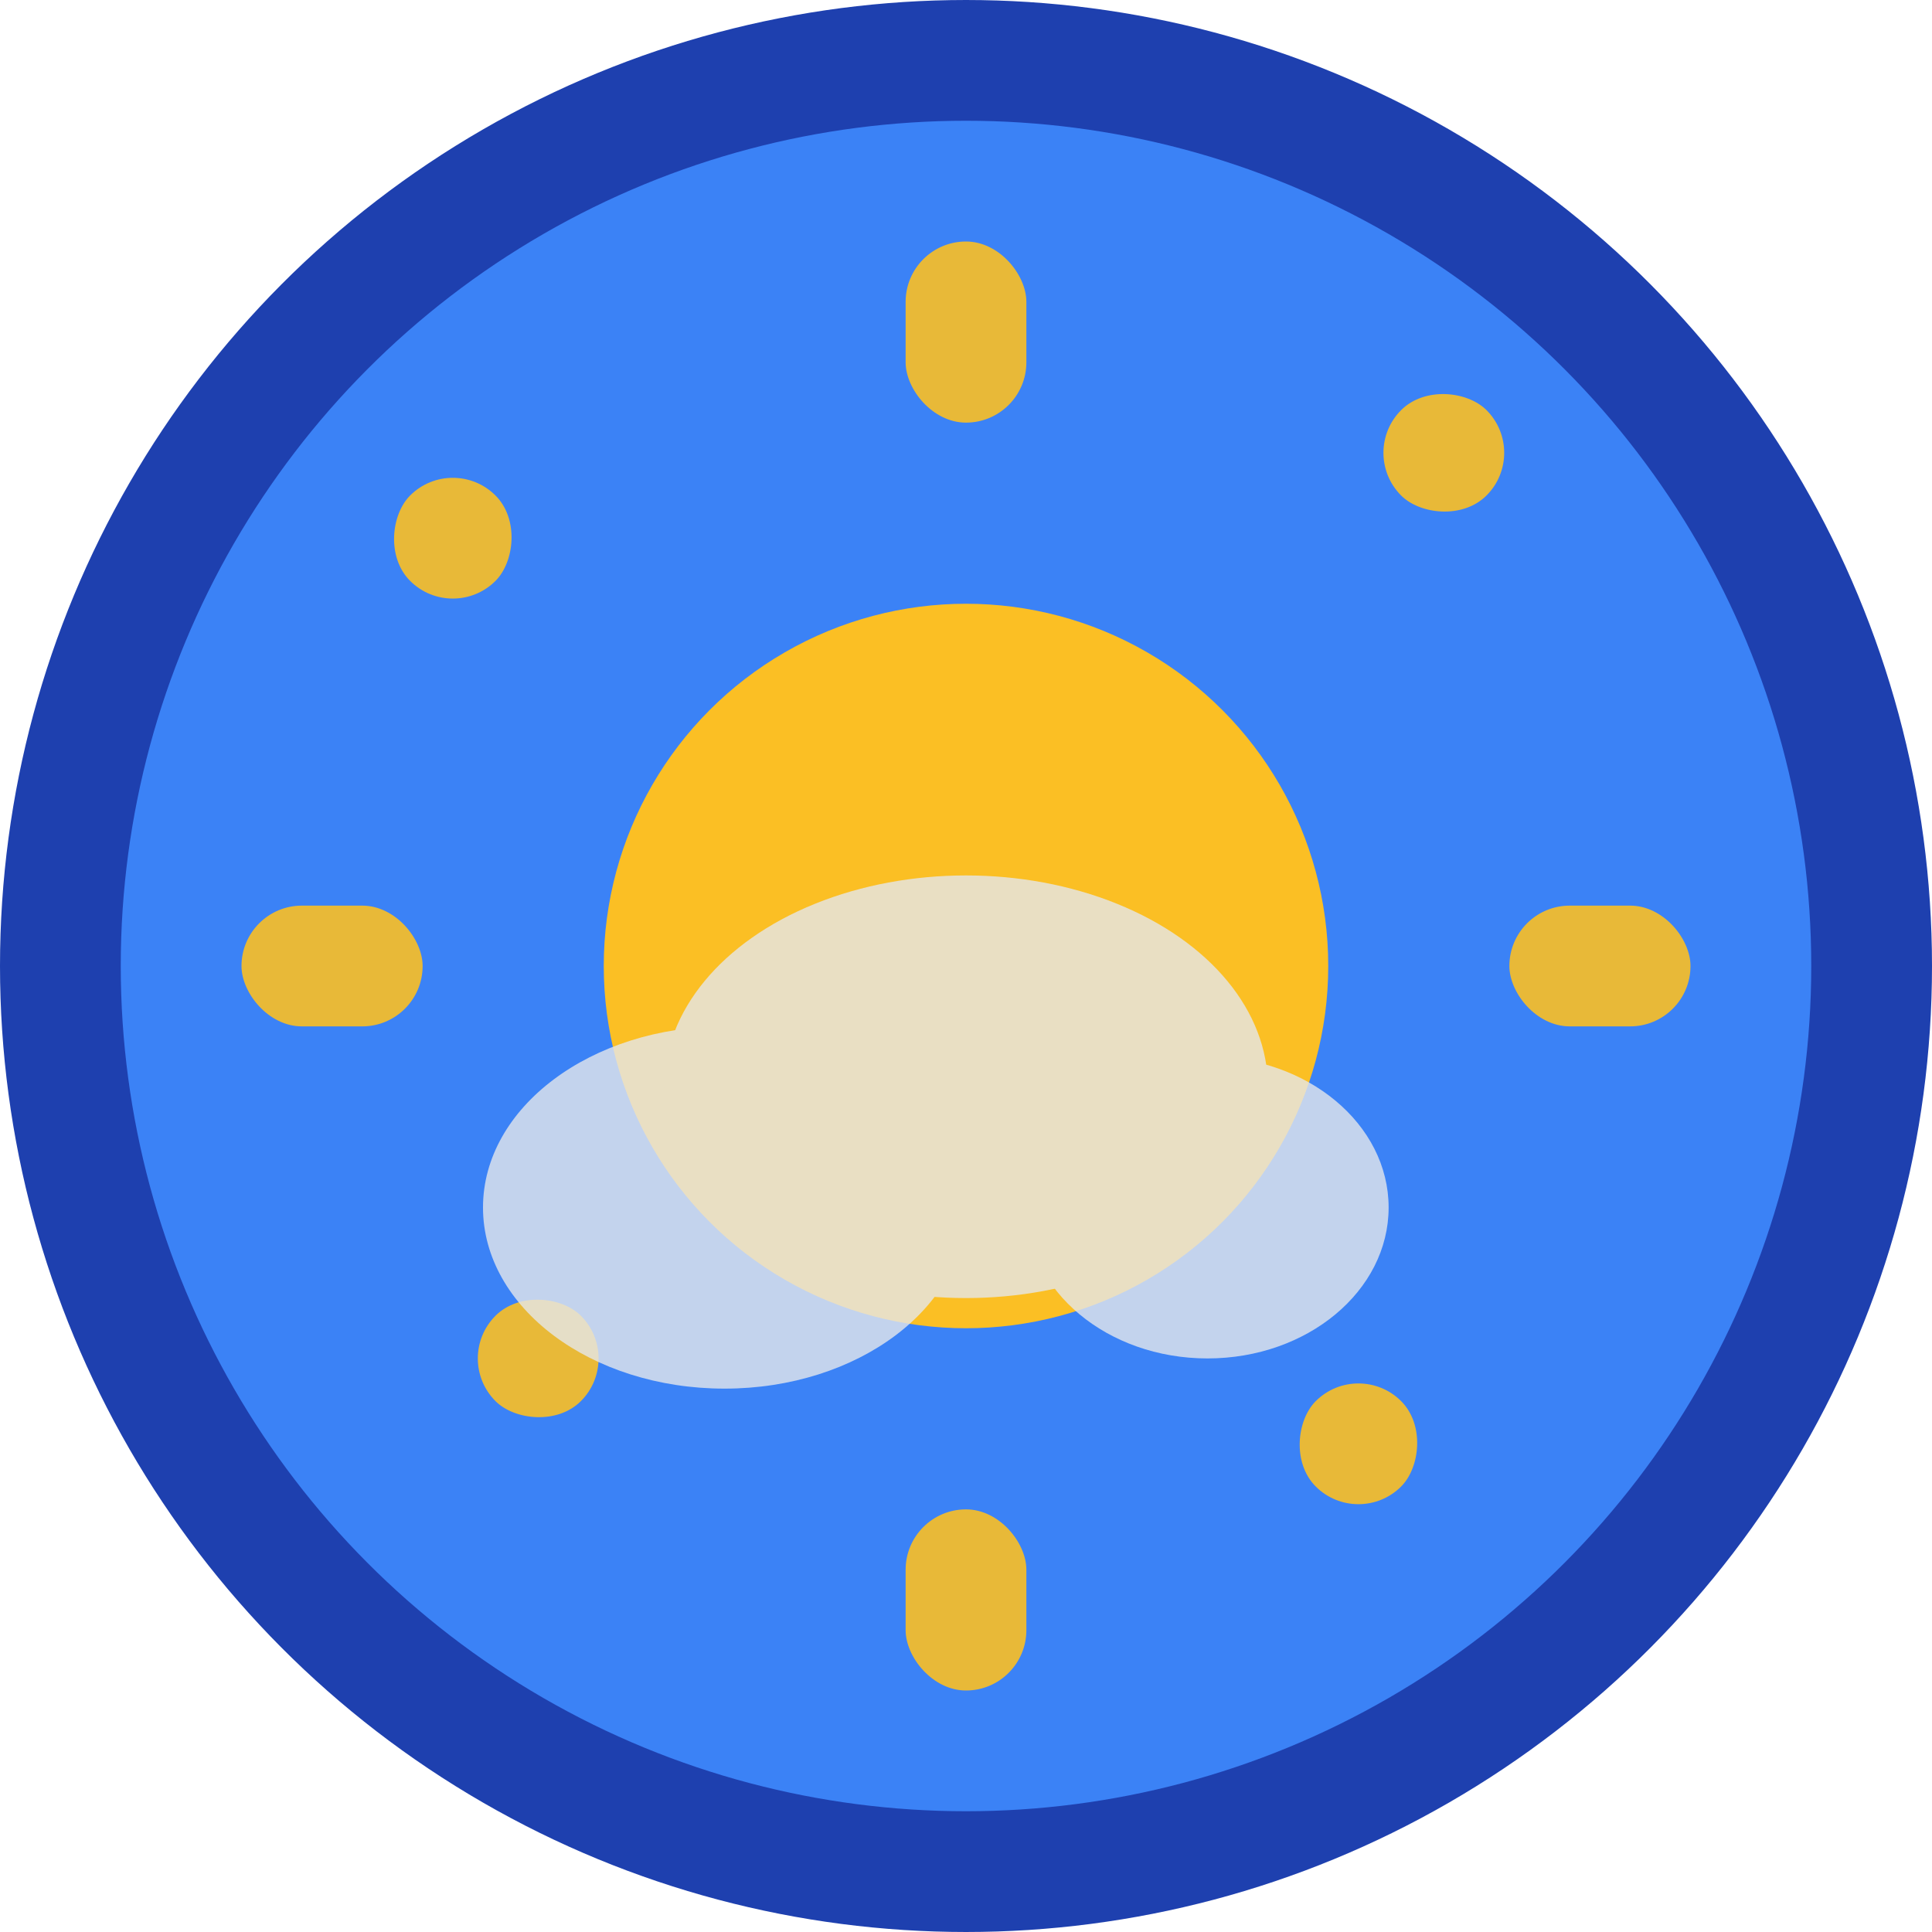 <svg width="32" height="32" viewBox="0 0 32 32" fill="none" xmlns="http://www.w3.org/2000/svg">
	<!-- Background circle -->
	<circle cx="16" cy="16" r="15" fill="#3b82f6" stroke="#1e40af" stroke-width="2" />

	<!-- Sun rays -->
	<g fill="#fbbf24" opacity="0.9">
		<rect x="15" y="4" width="2" height="3" rx="1" />
		<rect x="15" y="25" width="2" height="3" rx="1" />
		<rect x="4" y="15" width="3" height="2" rx="1" />
		<rect x="25" y="15" width="3" height="2" rx="1" />
		<rect x="7.5" y="7.5" width="2" height="2" rx="1" transform="rotate(45 7.5 7.5)" />
		<rect x="22.5" y="22.5" width="2" height="2" rx="1" transform="rotate(45 22.5 22.5)" />
		<rect x="22.5" y="7.5" width="2" height="2" rx="1" transform="rotate(-45 22.5 7.5)" />
		<rect x="7.5" y="22.5" width="2" height="2" rx="1" transform="rotate(-45 7.5 22.5)" />
	</g>

	<!-- Sun center -->
	<circle cx="16" cy="16" r="6" fill="#fbbf24" />

	<!-- Cloud -->
	<g fill="#e5e7eb" opacity="0.8">
		<ellipse cx="12" cy="20" rx="4" ry="3" />
		<ellipse cx="16" cy="18" rx="5" ry="3.5" />
		<ellipse cx="20" cy="20" rx="3" ry="2.5" />
	</g>
</svg>
